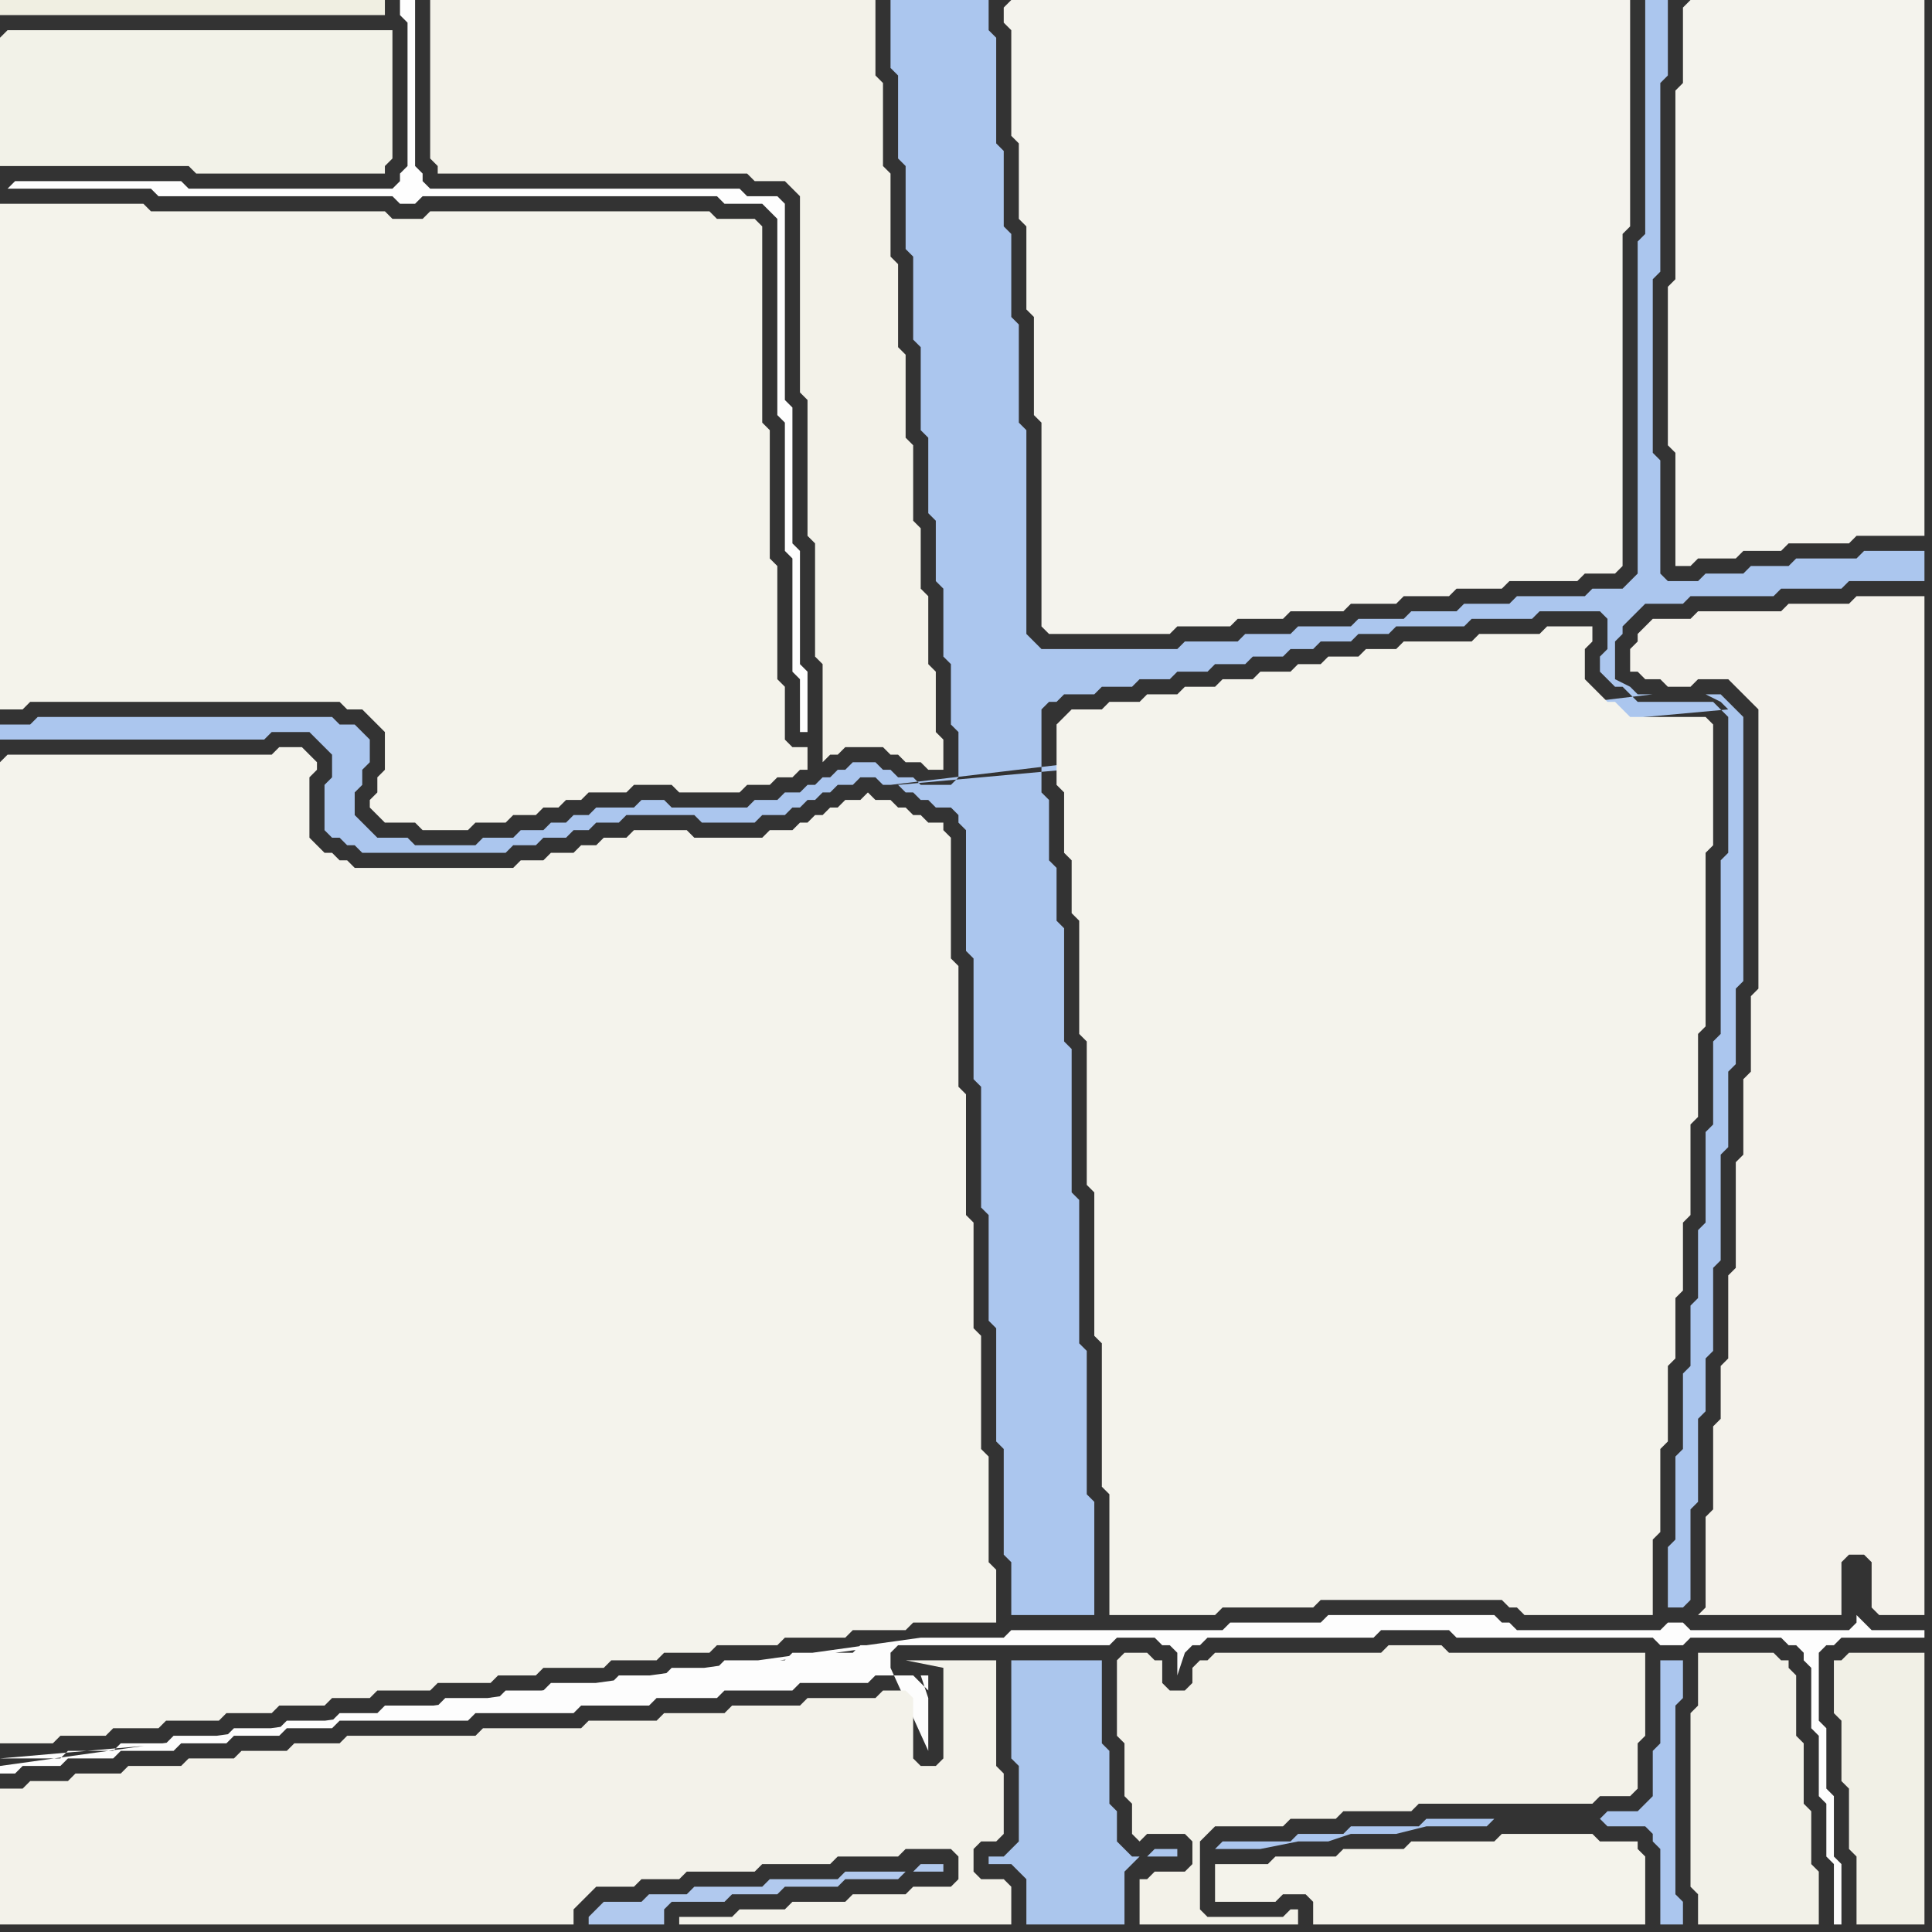 <svg width="256" height="256" xmlns="http://www.w3.org/2000/svg"><rect width="100%" height="100%" fill="#333333" stroke="none"/><script> 
var tempColor;
function hoverPath(evt){
obj = evt.target;
tempColor = obj.getAttribute("fill");
obj.setAttribute("fill","red");
//alert(tempColor);
//obj.setAttribute("stroke","red");}
function recoverPath(evt){
obj = evt.target;
obj.setAttribute("fill", tempColor);
//obj.setAttribute("stroke", tempColor);
}</script><path onmouseover="hoverPath(evt)" onmouseout="recoverPath(evt)" fill="rgb(242,242,232)" d="M  0,5l 0,17 25,0 1,1 25,0 0,-1 1,-1 0,-17 -51,0 -1,1Z"/>
<path onmouseover="hoverPath(evt)" onmouseout="recoverPath(evt)" fill="rgb(254,254,254)" d="M  1,25l 19,0 1,1 31,0 1,1 2,0 1,-1 39,0 1,1 5,0 1,1 1,1 0,26 1,1 0,17 1,1 0,15 1,1 0,7 1,0 0,-8 -1,-1 0,-15 -1,-1 0,-18 -1,-1 0,-26 -1,-1 -4,0 -1,-1 -41,0 -1,-1 0,-1 -1,-1 0,-22 -2,0 0,2 1,1 0,19 -1,1 0,1 -1,1 -27,0 -1,-1 -22,0 -1,1 -1,-1Z"/>
<path onmouseover="hoverPath(evt)" onmouseout="recoverPath(evt)" fill="rgb(244,243,235)" d="M  0,30l 0,64 3,0 1,-1 41,0 1,1 2,0 1,1 1,1 1,1 0,5 -1,1 0,2 -1,1 0,1 1,1 1,1 4,0 1,1 6,0 1,-1 4,0 1,-1 3,0 1,-1 2,0 1,-1 2,0 1,-1 5,0 1,-1 5,0 1,1 8,0 1,-1 3,0 1,-1 2,0 1,-1 1,0 0,-3 -2,0 -1,-1 0,-7 -1,-1 0,-15 -1,-1 0,-17 -1,-1 0,-26 -1,-1 -5,0 -1,-1 -37,0 -1,1 -4,0 -1,-1 -31,0 -1,-1 -19,0Z"/>
<path onmouseover="hoverPath(evt)" onmouseout="recoverPath(evt)" fill="rgb(244,243,236)" d="M  0,101l 0,130 7,0 1,-1 6,0 1,-1 6,0 1,-1 7,0 1,-1 6,0 1,-1 6,0 1,-1 5,0 1,-1 7,0 1,-1 7,0 1,-1 5,0 1,-1 8,0 1,-1 6,0 1,-1 6,0 1,-1 8,0 1,-1 8,0 1,-1 7,0 1,-1 11,0 0,-7 -1,-1 0,-14 -1,-1 0,-15 -1,-1 0,-14 -1,-1 0,-16 -1,-1 0,-16 -1,-1 0,-16 -1,-1 0,-1 -2,0 -1,-1 -1,0 -1,-1 -1,0 -1,-1 -2,0 -1,-1 -1,1 -2,0 -1,1 -1,0 -1,1 -1,0 -1,1 -1,0 -1,1 -3,0 -1,1 -9,0 -1,-1 -7,0 -1,1 -3,0 -1,1 -2,0 -1,1 -3,0 -1,1 -3,0 -1,1 -21,0 -1,-1 -1,0 -1,-1 -1,0 -1,-1 -1,-1 0,-8 1,-1 0,-1 -2,-2 -3,0 -1,1 -35,0 -1,1Z"/>
<path onmouseover="hoverPath(evt)" onmouseout="recoverPath(evt)" fill="rgb(253,253,253)" d="M  0,234l 0,1 2,0 1,-1 5,0 1,-1 6,0 1,-1 7,0 1,-1 6,0 1,-1 6,0 1,-1 6,0 1,-1 17,0 1,-1 13,0 1,-1 9,0 1,-1 8,0 1,-1 9,0 1,-1 9,0 1,-1 5,0 1,1 1,1 0,-2 -1,0 1,3 0,7 -5,-11 0,-2 1,-1 28,0 1,-1 5,0 1,1 1,0 1,1 0,3 1,-3 0,0 1,-1 1,0 1,-1 22,0 1,-1 9,0 1,1 26,0 1,1 3,0 1,-1 12,0 1,1 1,0 1,1 0,1 1,1 0,8 1,1 0,8 1,1 0,7 1,1 0,8 1,0 0,-8 -1,-1 0,-8 -1,-1 0,-8 -1,-1 0,-9 1,-1 1,0 1,-1 11,0 0,-1 -7,0 -1,-1 -1,-1 0,1 -1,1 -21,0 -1,-1 -2,0 -1,1 -19,0 -1,-1 -1,0 -1,-1 -22,0 -1,1 -12,0 -1,1 -28,0 -1,1 -11,0 -122,17 118,-16 -4,0 -1,1 -8,0 -1,1 -8,0 -1,1 -6,0 -1,1 -6,0 -1,1 -8,0 -1,1 -5,0 -1,1 -7,0 -1,1 -7,0 -1,1 -5,0 -1,1 -6,0 -1,1 -6,0 -1,1 -7,0 -1,1 -6,0 -1,1 -6,0 -1,1 -8,0 23,-2 0,0 95,-13 -118,16Z"/>
<path onmouseover="hoverPath(evt)" onmouseout="recoverPath(evt)" fill="rgb(243,242,234)" d="M  0,239l 0,16 76,0 0,-2 1,-1 1,-1 1,-1 5,0 1,-1 5,0 1,-1 9,0 1,-1 9,0 1,-1 8,0 1,-1 6,0 1,1 0,3 -1,1 -5,0 -1,1 -7,0 -1,1 -7,0 -1,1 -6,0 -1,1 -7,0 0,1 44,0 0,-5 -1,-1 -3,0 -1,-1 0,-3 1,-1 2,0 1,-1 0,-8 -1,-1 0,-14 -12,0 5,1 0,12 -1,1 -2,0 -1,-1 0,-8 -1,-1 -3,0 -1,1 -9,0 -1,1 -9,0 -1,1 -8,0 -1,1 -9,0 -1,1 -13,0 -1,1 -17,0 -1,1 -6,0 -1,1 -6,0 -1,1 -6,0 -1,1 -7,0 -1,1 -6,0 -1,1 -5,0 -1,1 -3,0Z"/>
<path onmouseover="hoverPath(evt)" onmouseout="recoverPath(evt)" fill="rgb(240,239,226)" d="M  40,2l 11,0 0,-2 -51,0 0,2Z"/>
<path onmouseover="hoverPath(evt)" onmouseout="recoverPath(evt)" fill="rgb(243,242,233)" d="M  58,0l -1,0 0,21 1,1 0,1 41,0 1,1 4,0 1,1 1,1 0,26 1,1 0,18 1,1 0,15 1,1 0,13 1,-1 1,0 1,-1 5,0 1,1 1,0 1,1 2,0 1,1 2,0 0,-4 -1,-1 0,-8 -1,-1 0,-9 -1,-1 0,-8 -1,-1 0,-10 -1,-1 0,-11 -1,-1 0,-11 -1,-1 0,-11 -1,-1 0,-11 -1,-1 0,-10Z"/>
<path onmouseover="hoverPath(evt)" onmouseout="recoverPath(evt)" fill="rgb(171,198,238)" d="M  119,104l 0,0 1,1 1,0 1,1 1,0 1,1 2,0 1,1 0,1 1,1 0,16 1,1 0,16 1,1 0,16 1,1 0,14 1,1 0,15 1,1 0,14 1,1 0,7 11,0 0,-15 -1,-1 0,-19 -1,-1 0,-19 -1,-1 0,-19 -1,-1 0,-15 -1,-1 0,-7 -1,-1 0,-8 -1,-1 0,-11 1,-1 1,0 1,-1 4,0 1,-1 4,0 1,-1 4,0 1,-1 4,0 1,-1 4,0 1,-1 4,0 1,-1 3,0 1,-1 4,0 1,-1 4,0 1,-1 9,0 1,-1 8,0 1,-1 8,0 1,1 0,4 -1,1 0,2 1,1 1,1 1,0 1,1 1,1 10,0 1,1 1,1 0,18 -1,1 0,23 -1,1 0,11 -1,1 0,12 -1,1 0,9 -1,1 0,8 -1,1 0,10 -1,1 0,11 -1,1 0,8 2,0 1,-1 0,-12 1,-1 0,-11 1,-1 0,-7 1,-1 0,-11 1,-1 0,-14 1,-1 0,-10 1,-1 0,-10 1,-1 0,-35 -1,-1 0,0 -1,-1 -1,-1 -2,0 2,1 1,1 -110,10 100,-12 -2,0 -1,-1 -2,-1 0,-5 1,-1 0,-1 1,-1 1,-1 1,-1 5,0 1,-1 11,0 1,-1 8,0 1,-1 10,0 0,-4 -8,0 -1,1 -8,0 -1,1 -5,0 -1,1 -5,0 -1,1 -4,0 -1,-1 0,-15 -1,-1 0,-23 1,-1 0,-25 1,-1 0,-10 -3,0 0,31 -1,1 0,44 -1,1 -1,1 -4,0 -1,1 -9,0 -1,1 -6,0 -1,1 -6,0 -1,1 -6,0 -1,1 -7,0 -1,1 -6,0 -1,1 -7,0 -1,1 -18,0 -1,-1 -1,-1 0,-27 -1,-1 0,-13 -1,-1 0,-11 -1,-1 0,-10 -1,-1 0,-14 -1,-1 0,-4 -13,0 0,9 1,1 0,11 1,1 0,11 1,1 0,11 1,1 0,11 1,1 0,10 1,1 0,8 1,1 0,9 1,1 0,8 1,1 0,6 -1,1 -4,0 -1,-1 -2,0 -1,-1 -1,0 -1,-1 -3,0 -1,1 -1,0 -1,1 -1,0 -1,1 -1,0 -1,1 -2,0 -1,1 -3,0 -1,1 -10,0 -1,-1 -3,0 -1,1 -5,0 -1,1 -2,0 -1,1 -2,0 -1,1 -3,0 -1,1 -4,0 -1,1 -8,0 -1,-1 -4,0 -1,-1 -1,-1 -1,-1 0,-3 1,-1 0,-2 1,-1 0,-3 -1,-1 -1,-1 -2,0 -1,-1 -39,0 -1,1 -4,0 0,2 35,0 1,-1 5,0 1,1 1,1 1,1 0,3 -1,1 0,6 1,1 1,0 1,1 1,0 1,1 19,0 1,-1 3,0 1,-1 3,0 1,-1 2,0 1,-1 3,0 1,-1 9,0 1,1 7,0 1,-1 3,0 1,-1 1,0 1,-1 1,0 1,-1 1,0 1,-1 2,0 1,-1 2,0 1,1 1,0 101,-12 -100,12Z"/>
<path onmouseover="hoverPath(evt)" onmouseout="recoverPath(evt)" fill="rgb(177,201,238)" d="M  120,248l -8,0 -1,1 -9,0 -1,1 -9,0 -1,1 -5,0 -1,1 -5,0 -1,1 -1,1 0,1 10,0 0,-2 1,-1 7,0 1,-1 6,0 1,-1 7,0 1,-1 7,0 1,-1 5,0 0,-1 -3,0 -1,1Z"/>
<path onmouseover="hoverPath(evt)" onmouseout="recoverPath(evt)" fill="rgb(244,243,237)" d="M  133,1l 0,2 1,1 0,14 1,1 0,10 1,1 0,11 1,1 0,13 1,1 0,27 1,1 16,0 1,-1 7,0 1,-1 6,0 1,-1 7,0 1,-1 6,0 1,-1 6,0 1,-1 6,0 1,-1 9,0 1,-1 4,0 1,-1 0,-44 1,-1 0,-30 -82,0 -1,1Z"/>
<path onmouseover="hoverPath(evt)" onmouseout="recoverPath(evt)" fill="rgb(244,243,236)" d="M  140,96l 0,8 1,1 0,8 1,1 0,7 1,1 0,15 1,1 0,19 1,1 0,19 1,1 0,19 1,1 0,16 14,0 1,-1 12,0 1,-1 24,0 1,1 1,0 1,1 17,0 0,-10 1,-1 0,-11 1,-1 0,-10 1,-1 0,-8 1,-1 0,-9 1,-1 0,-12 1,-1 0,-11 1,-1 0,-23 1,-1 0,-16 -1,-1 -10,0 -1,-1 -1,-1 -1,0 -1,-1 -1,-1 -1,-1 0,-4 1,-1 0,-2 -6,0 -1,1 -8,0 -1,1 -9,0 -1,1 -4,0 -1,1 -4,0 -1,1 -3,0 -1,1 -4,0 -1,1 -4,0 -1,1 -4,0 -1,1 -4,0 -1,1 -4,0 -1,1 -4,0 -2,2Z"/>
<path onmouseover="hoverPath(evt)" onmouseout="recoverPath(evt)" fill="rgb(171,198,237)" d="M  151,246l -1,0 -1,-1 -1,-1 0,-4 -1,-1 0,-7 -1,-1 0,-11 -12,0 0,13 1,1 0,10 -1,1 -1,1 -2,0 0,1 3,0 1,1 1,1 0,6 13,0 0,-7 1,-1 1,-1 5,0 0,-1 -3,0 -1,1Z"/>
<path onmouseover="hoverPath(evt)" onmouseout="recoverPath(evt)" fill="rgb(243,242,233)" d="M  159,220l 0,0 -1,1 0,2 -1,1 -2,0 -1,-1 0,-3 -1,0 -1,-1 -3,0 -1,1 0,10 1,1 0,7 1,1 0,4 1,1 1,-1 5,0 1,1 0,3 -1,1 -4,0 -1,1 -1,0 0,6 21,0 0,-2 -1,0 -1,1 -10,0 -1,-1 0,-9 1,-1 1,-1 9,0 1,-1 6,0 1,-1 9,0 1,-1 23,0 1,-1 4,0 1,-1 0,-6 1,-1 0,-11 -26,0 -1,-1 -7,0 -1,1 -22,0 -1,1Z"/>
<path onmouseover="hoverPath(evt)" onmouseout="recoverPath(evt)" fill="rgb(244,243,235)" d="M  162,247l -1,0 0,5 8,0 1,-1 3,0 1,1 0,3 44,0 0,-9 -1,-1 0,-1 -5,0 -1,-1 -12,0 -1,1 -11,0 -1,1 -8,0 -1,1 -8,0 -1,1Z"/>
<path onmouseover="hoverPath(evt)" onmouseout="recoverPath(evt)" fill="rgb(171,198,238)" d="M  198,241l -9,0 -1,1 -9,0 -1,1 -6,0 -1,1 -9,0 -1,1 6,0 5,-1 4,0 3,-1 6,0 4,-1 8,0 1,-1 14,0 1,1 5,0 1,1 0,1 1,1 0,10 3,0 0,-3 -1,-1 0,-25 1,-1 0,-5 -3,0 0,11 -1,1 0,6 -1,1 -1,1 -4,0 -1,1Z"/>
<path onmouseover="hoverPath(evt)" onmouseout="recoverPath(evt)" fill="rgb(244,242,235)" d="M  218,83l -1,1 0,1 -1,1 0,3 1,0 1,1 2,0 1,1 3,0 1,-1 4,0 1,1 1,1 1,1 1,1 0,37 -1,1 0,10 -1,1 0,10 -1,1 0,14 -1,1 0,11 -1,1 0,7 -1,1 0,11 -1,1 0,12 -1,1 19,0 0,-7 1,-1 2,0 1,1 0,6 1,1 6,0 0,-135 -9,0 -1,1 -8,0 -1,1 -11,0 -1,1 -5,0 -1,1Z"/>
<path onmouseover="hoverPath(evt)" onmouseout="recoverPath(evt)" fill="rgb(244,243,237)" d="M  223,1l 0,10 -1,1 0,25 -1,1 0,21 1,1 0,15 2,0 1,-1 5,0 1,-1 5,0 1,-1 8,0 1,-1 9,0 0,-71 -31,0 -1,1Z"/>
<path onmouseover="hoverPath(evt)" onmouseout="recoverPath(evt)" fill="rgb(242,241,232)" d="M  225,222l 0,4 -1,1 0,23 1,1 0,4 16,0 0,-7 -1,-1 0,-7 -1,-1 0,-8 -1,-1 0,-8 -1,-1 0,-1 -1,0 -1,-1 -10,0Z"/>
<path onmouseover="hoverPath(evt)" onmouseout="recoverPath(evt)" fill="rgb(241,240,230)" d="M  243,222l 0,5 1,1 0,8 1,1 0,8 1,1 0,9 9,0 0,-36 -10,0 -1,1 -1,0Z"/>
</svg>